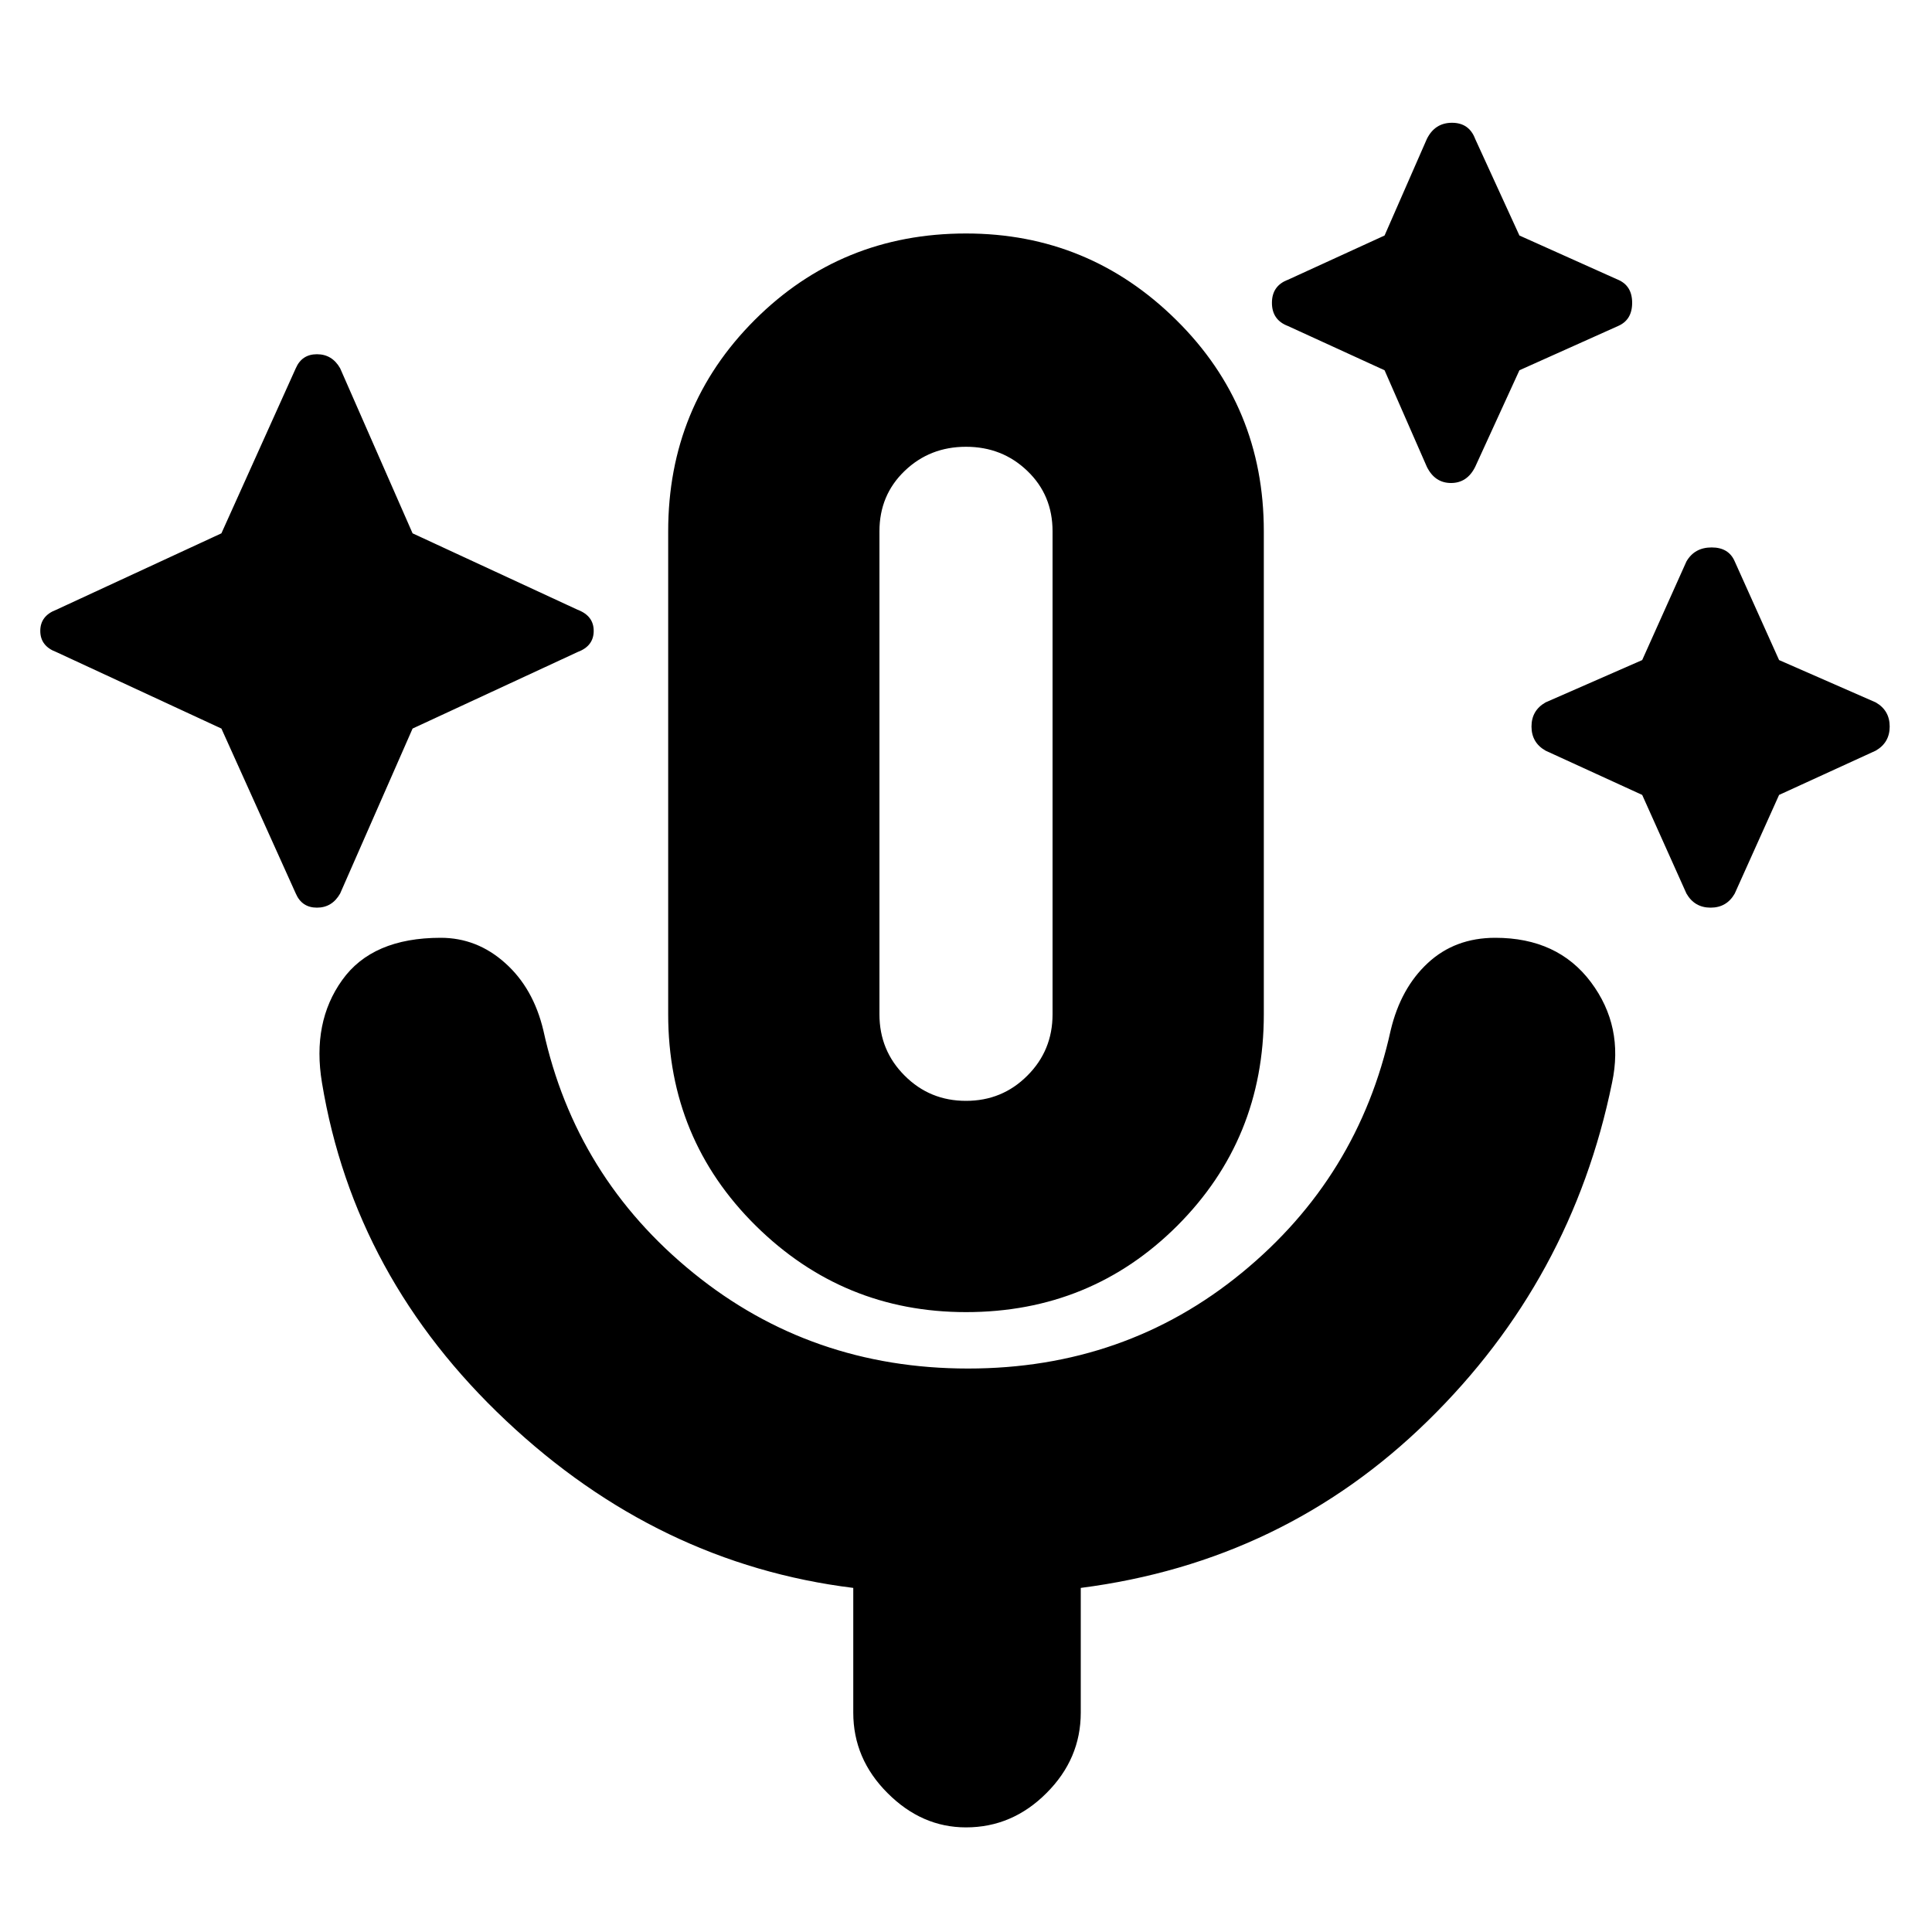 <svg xmlns="http://www.w3.org/2000/svg" height="20" width="20"><path d="M2.292 7.542.583 6.75q-.166-.062-.166-.219 0-.156.166-.219l1.709-.791.77-1.709q.063-.145.219-.145.157 0 .24.145l.75 1.709 1.708.791q.167.063.167.219 0 .157-.167.219l-1.708.792-.75 1.708q-.083.146-.24.146-.156 0-.219-.146Zm12.041-3.709-1-.458q-.166-.063-.166-.24t.166-.239l1-.458.438-1q.083-.167.26-.167t.24.167l.458 1 1.021.458q.146.062.146.239t-.146.24l-1.021.458-.458 1q-.083.167-.25.167-.167 0-.25-.167ZM17 8.229l-1-.458q-.146-.083-.146-.25 0-.167.146-.25l1-.438.458-1.021q.084-.145.261-.145t.239.145l.459 1.021 1 .438q.145.083.145.25 0 .167-.145.25l-1 .458-.459 1.021q-.083.146-.25.146-.166 0-.25-.146Zm-7 5.354q-1.271 0-2.177-.895-.906-.896-.906-2.188v-5q0-1.292.895-2.187.896-.896 2.188-.896 1.271 0 2.177.896.906.895.906 2.187v5q0 1.292-.895 2.188-.896.895-2.188.895ZM10 8Zm0 3.396q.375 0 .635-.261.261-.26.261-.635v-5q0-.375-.261-.625-.26-.25-.635-.25t-.635.25q-.261.25-.261.625v5q0 .375.261.635.26.261.635.261Zm0 7.521q-.458 0-.812-.355-.355-.354-.355-.833v-1.291q-2.021-.25-3.593-1.73-1.573-1.479-1.907-3.5-.104-.625.209-1.062.312-.438 1.02-.438.376 0 .667.261.292.26.396.698.333 1.521 1.552 2.51 1.219.99 2.844.99 1.625 0 2.833-.99 1.208-.989 1.542-2.51.104-.438.385-.698.281-.261.698-.261.646 0 .99.459.343.458.219 1.041-.417 2.042-1.907 3.5-1.489 1.459-3.593 1.73v1.291q0 .479-.355.833-.354.355-.833.355Z"/></svg>